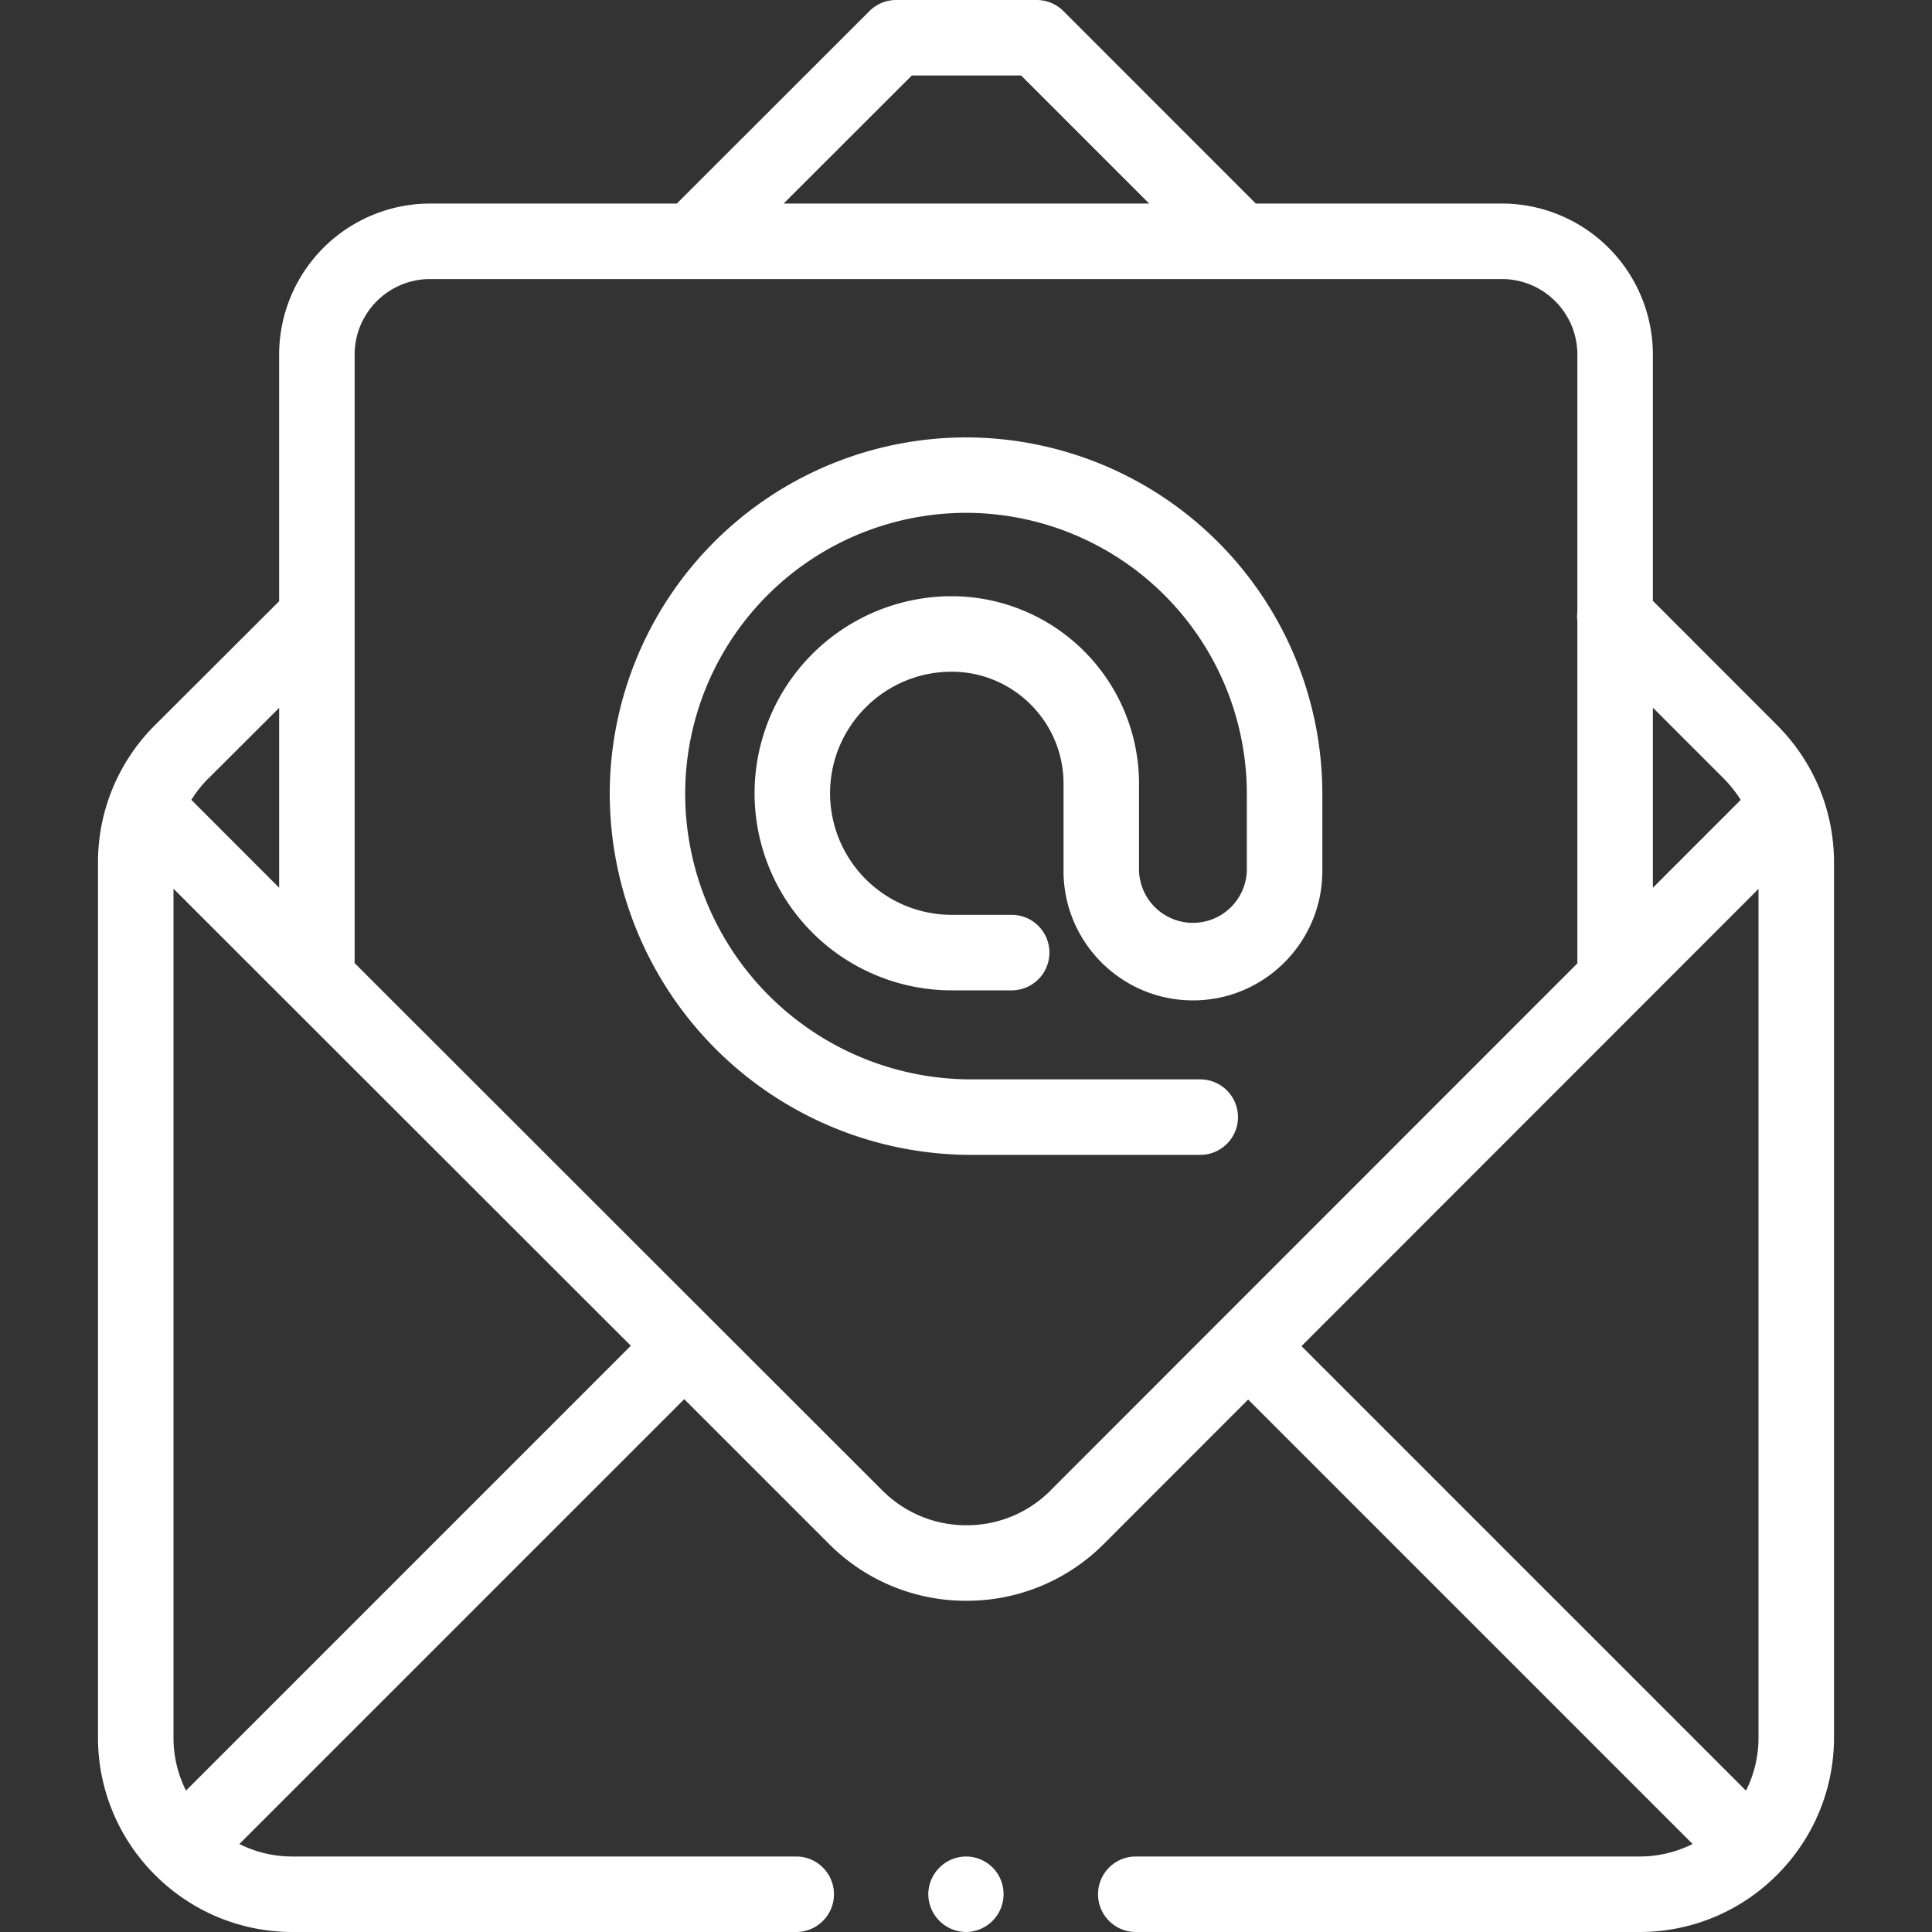 <svg width="25" height="25" viewBox="0 0 25 25" fill="none" xmlns="http://www.w3.org/2000/svg"><rect x="0" y="0" width="25" height="25" fill="#333333" stroke="none"/><g clip-path="url(#clip0)" fill="#fff"><path d="M22.995 9.383l-1.607-1.608V4.588a1.955 1.955 0 00-1.954-1.954H16.25L13.761.144A.489.489 0 0013.416 0h-1.82a.488.488 0 00-.345.143L8.758 2.634H5.566a1.956 1.956 0 00-1.954 1.954V7.78L2.006 9.383a2.499 2.499 0 00-.738 1.78v11.322a2.506 2.506 0 00.77 1.808A2.506 2.506 0 003.784 25h6.519a.488.488 0 000-.977h-6.52c-.246 0-.479-.058-.685-.162l5.756-5.756 1.873 1.873a2.498 2.498 0 001.778.736h.001a2.5 2.5 0 001.779-.737l1.866-1.867 5.751 5.751a1.53 1.53 0 01-.686.162h-6.519a.488.488 0 000 .977h6.52a2.506 2.506 0 001.808-.77 2.506 2.506 0 00.707-1.745V11.162c0-.672-.262-1.303-.737-1.779zm-1.607-.226l.917.917c.084.085.157.178.22.277l-1.137 1.137V9.156zm-9.59-8.18h1.415l1.657 1.657h-4.73L11.799.977zm-9.102 9.097l.916-.914v2.327L2.476 10.35c.062-.1.135-.192.22-.277zm-.289 13.097a1.529 1.529 0 01-.162-.686V11.5l5.918 5.914-5.756 5.756zm11.187-3.884c-.29.29-.677.45-1.088.45-.411 0-.797-.16-1.088-.45l-6.829-6.824V4.588c0-.539.438-.977.977-.977h13.868c.539 0 .977.438.977.977v3.327a.496.496 0 000 .117v4.434l-6.817 6.82zm9.161 3.198c0 .246-.058.479-.162.686l-5.752-5.752 5.914-5.917v10.983z"/><path d="M12.5 24.023a.492.492 0 00-.488.489.492.492 0 00.488.488.49.49 0 00.345-.834.492.492 0 00-.345-.143zm0-18.363a4.616 4.616 0 00-4.61 4.61 4.68 4.68 0 004.673 4.674h2.968a.488.488 0 100-.977h-2.968a3.701 3.701 0 01-3.697-3.697A3.638 3.638 0 0112.5 6.636a3.638 3.638 0 013.634 3.634v1a.698.698 0 01-1.395 0v-1.13a2.427 2.427 0 00-2.425-2.425 2.552 2.552 0 00-2.55 2.55 2.552 2.552 0 002.55 2.55h.777a.488.488 0 100-.977h-.777a1.575 1.575 0 01-1.573-1.573c0-.867.706-1.573 1.573-1.573.799 0 1.448.65 1.448 1.448v1.13c0 .924.751 1.675 1.675 1.675.923 0 1.674-.751 1.674-1.674V10.27A4.616 4.616 0 0012.5 5.66z"/></g><defs><clipPath id="clip0"><path fill="#fff" d="M0 0h25v25H0z"/></clipPath></defs></svg>